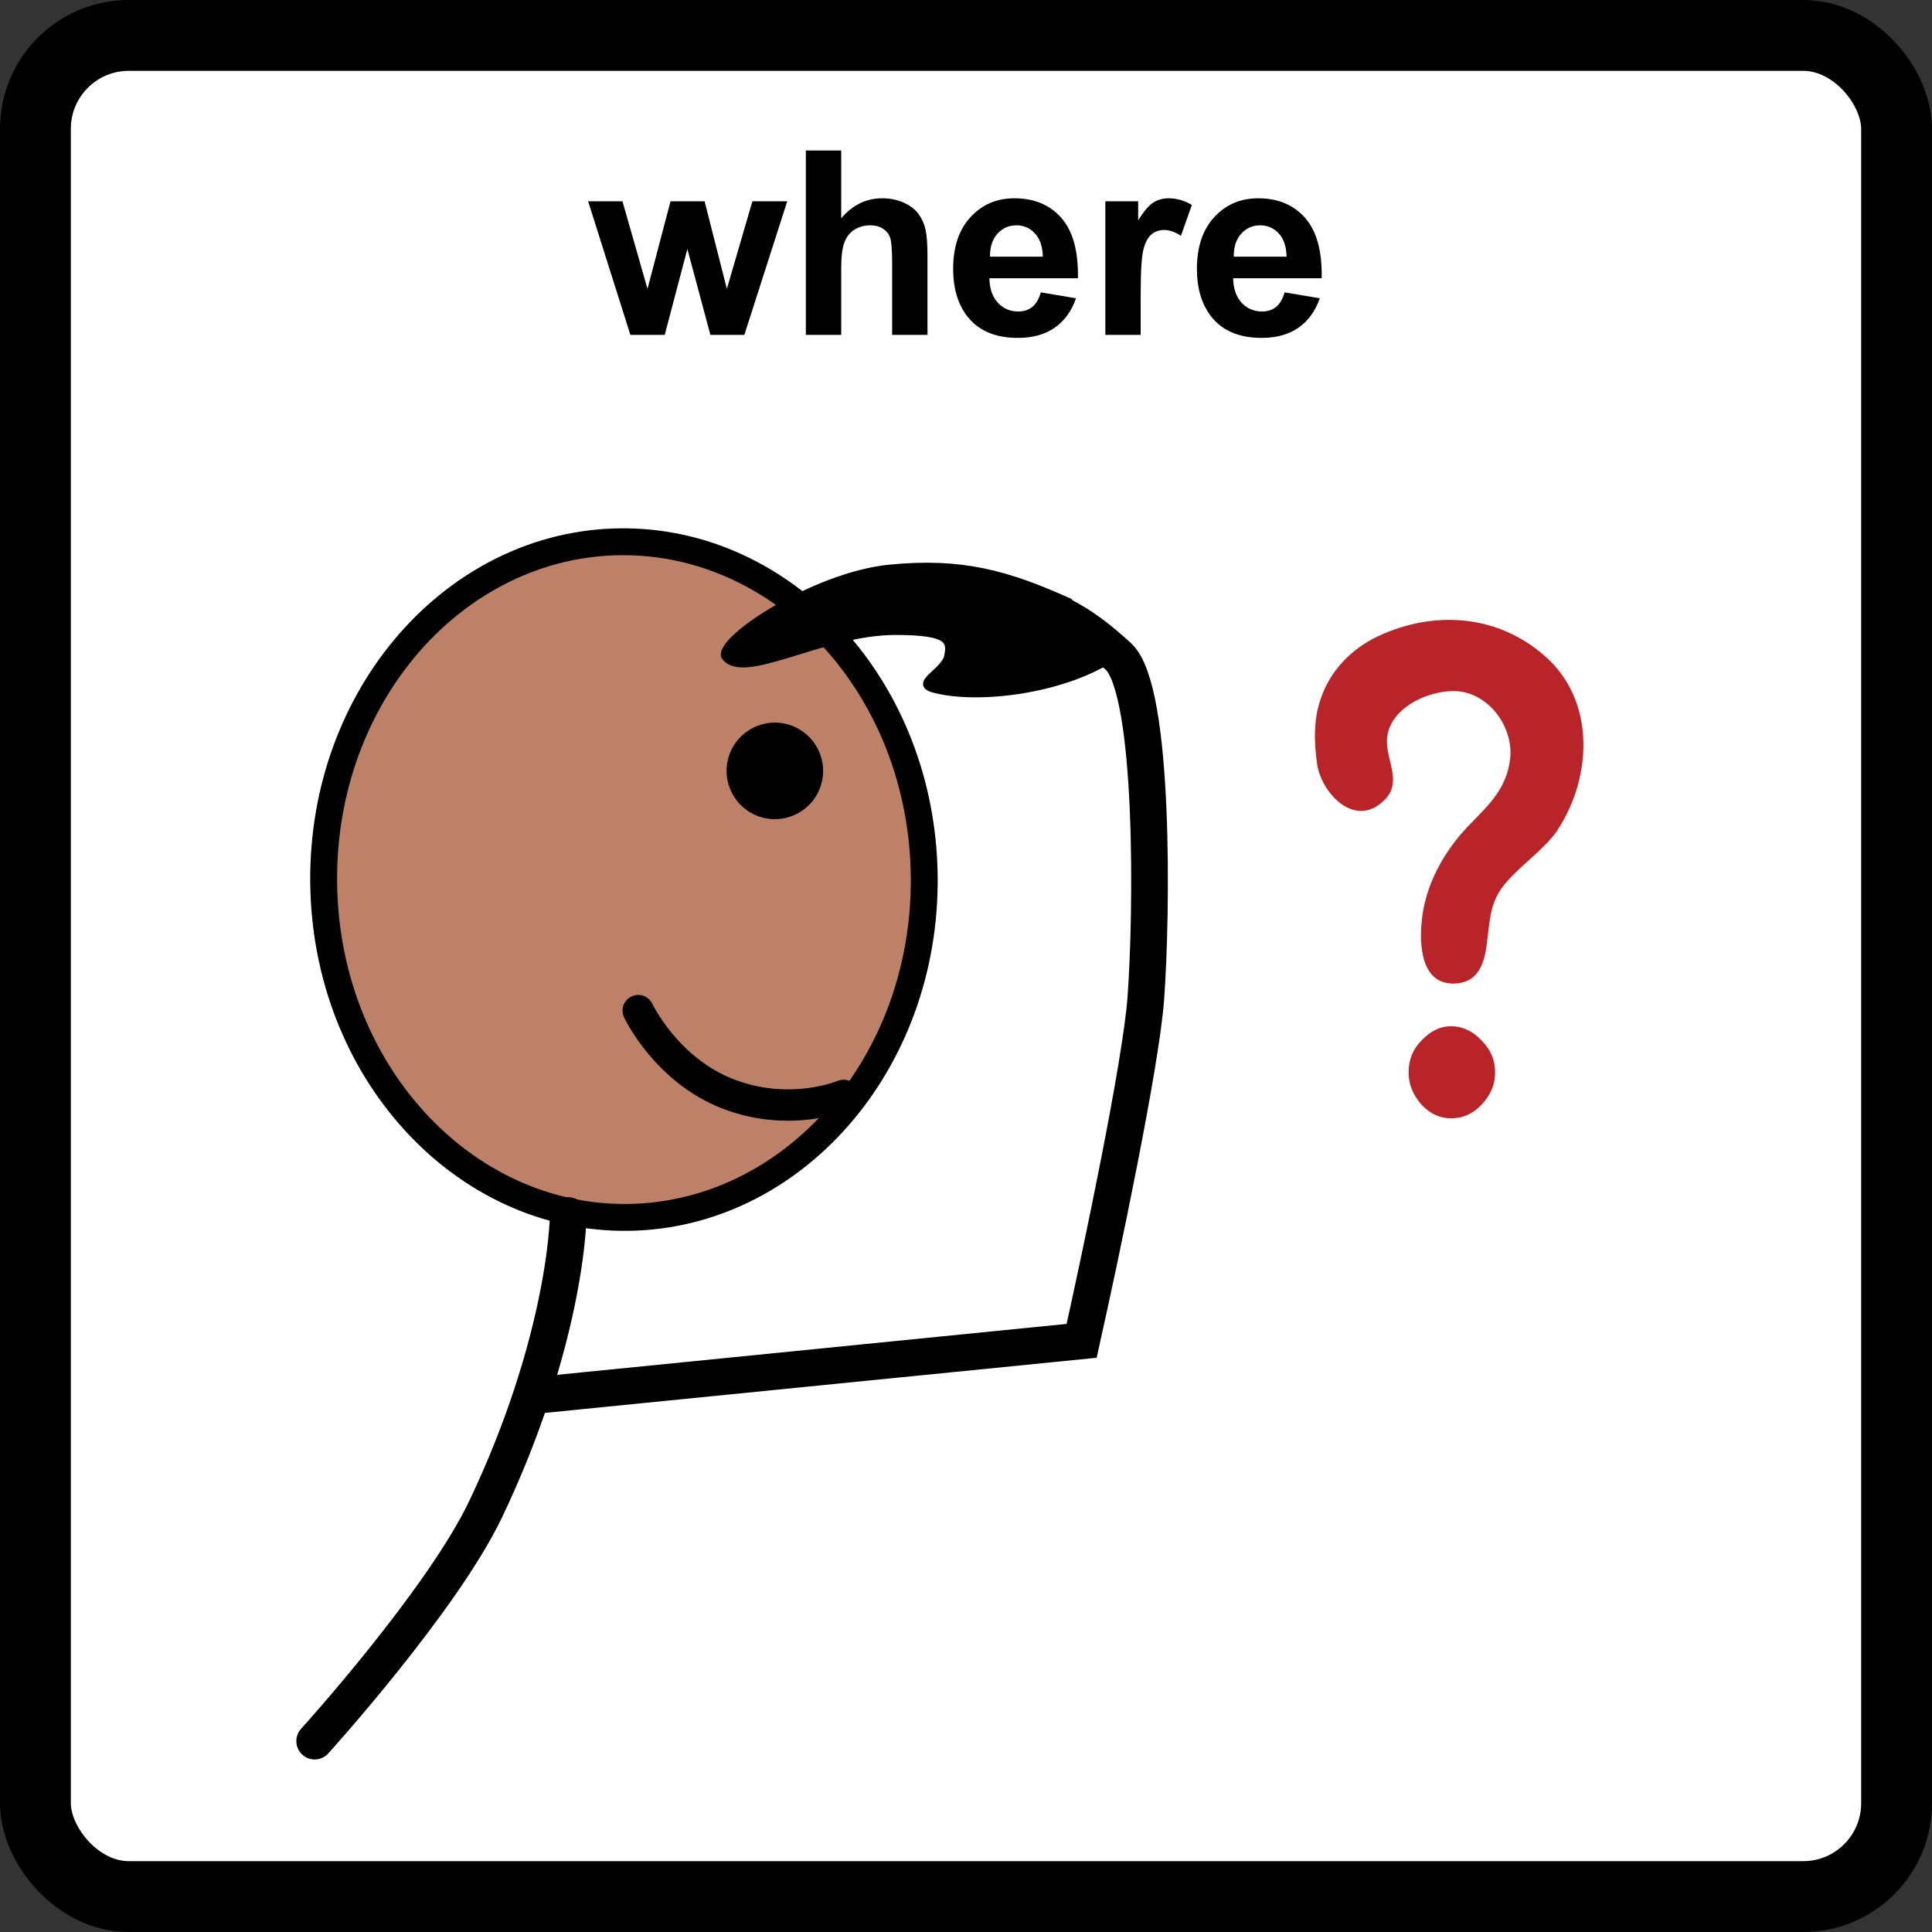 <svg width="300" height="300" viewBox="0 0 300 300" fill="none" xmlns="http://www.w3.org/2000/svg">
<rect x="0" y="0" width="300" height="300" fill="#333333" stroke="none"/>
<rect x="5.5" y="5.5" width="289" height="289" rx="14.5" fill="white"/>
<rect x="5.5" y="5.5" width="289" height="289" rx="14.5" stroke="black" stroke-width="11"/>
<path d="M97.887 52L91.324 31.258H96.656L100.543 44.852L104.117 31.258H109.41L112.867 44.852L116.832 31.258H122.242L115.582 52H110.309L106.734 38.66L103.219 52H97.887ZM130.621 23.367V33.895C132.392 31.824 134.508 30.789 136.969 30.789C138.232 30.789 139.371 31.023 140.387 31.492C141.402 31.961 142.164 32.56 142.672 33.289C143.193 34.018 143.544 34.825 143.727 35.711C143.922 36.596 144.02 37.97 144.02 39.832V52H138.531V41.043C138.531 38.868 138.427 37.488 138.219 36.902C138.01 36.316 137.639 35.854 137.105 35.516C136.585 35.164 135.927 34.988 135.133 34.988C134.221 34.988 133.408 35.21 132.691 35.652C131.975 36.095 131.448 36.766 131.109 37.664C130.784 38.55 130.621 39.865 130.621 41.609V52H125.133V23.367H130.621ZM161.617 45.398L167.086 46.316C166.383 48.322 165.27 49.852 163.746 50.906C162.236 51.948 160.341 52.469 158.062 52.469C154.456 52.469 151.786 51.29 150.055 48.934C148.688 47.046 148.004 44.663 148.004 41.785C148.004 38.348 148.902 35.659 150.699 33.719C152.496 31.766 154.768 30.789 157.516 30.789C160.602 30.789 163.036 31.811 164.82 33.855C166.604 35.887 167.457 39.005 167.379 43.211H153.629C153.668 44.839 154.111 46.108 154.957 47.02C155.803 47.918 156.858 48.367 158.121 48.367C158.98 48.367 159.703 48.133 160.289 47.664C160.875 47.195 161.318 46.44 161.617 45.398ZM161.93 39.852C161.891 38.263 161.48 37.059 160.699 36.238C159.918 35.405 158.967 34.988 157.848 34.988C156.65 34.988 155.66 35.425 154.879 36.297C154.098 37.169 153.714 38.354 153.727 39.852H161.93ZM177.125 52H171.637V31.258H176.734V34.207C177.607 32.814 178.388 31.896 179.078 31.453C179.781 31.01 180.576 30.789 181.461 30.789C182.711 30.789 183.915 31.134 185.074 31.824L183.375 36.609C182.451 36.01 181.591 35.711 180.797 35.711C180.029 35.711 179.378 35.926 178.844 36.355C178.31 36.772 177.887 37.534 177.574 38.641C177.275 39.747 177.125 42.065 177.125 45.594V52ZM199.469 45.398L204.938 46.316C204.234 48.322 203.121 49.852 201.598 50.906C200.087 51.948 198.193 52.469 195.914 52.469C192.307 52.469 189.638 51.29 187.906 48.934C186.539 47.046 185.855 44.663 185.855 41.785C185.855 38.348 186.754 35.659 188.551 33.719C190.348 31.766 192.62 30.789 195.367 30.789C198.453 30.789 200.888 31.811 202.672 33.855C204.456 35.887 205.309 39.005 205.23 43.211H191.48C191.52 44.839 191.962 46.108 192.809 47.02C193.655 47.918 194.71 48.367 195.973 48.367C196.832 48.367 197.555 48.133 198.141 47.664C198.727 47.195 199.169 46.44 199.469 45.398ZM199.781 39.852C199.742 38.263 199.332 37.059 198.551 36.238C197.77 35.405 196.819 34.988 195.699 34.988C194.501 34.988 193.512 35.425 192.73 36.297C191.949 37.169 191.565 38.354 191.578 39.852H199.781Z" fill="black"/>
<path d="M143.514 136.089C143.823 165.288 122.977 188.768 97.441 189.038C71.905 189.307 50.568 166.272 50.259 137.074C49.951 107.875 70.797 84.394 96.333 84.125C121.869 83.855 143.206 106.89 143.514 136.089Z" fill="#BC8166" stroke="black" stroke-width="4.173"/>
<circle cx="120.319" cy="119.703" r="7.495" transform="rotate(12.49 120.319 119.703)" fill="black"/>
<path d="M99.101 156.927C99.101 156.927 103.43 166.162 113.094 169.88C122.758 173.599 130.996 170.095 130.996 170.095" stroke="black" stroke-width="4.869" stroke-linecap="round"/>
<path d="M88.242 188.751C88.024 194.642 86.527 204.597 82.504 216.746M48.86 270.363C48.86 270.363 68.653 248.537 75.431 234.302C78.375 228.119 80.695 222.211 82.504 216.746M82.504 216.746L167.956 208.205C170.961 194.761 177.161 165.312 177.92 155.063C178.869 142.251 179.344 107.139 173.65 101.92C167.956 96.701 162.262 92.905 153.722 93.379" stroke="black" stroke-width="5.694" stroke-linecap="round"/>
<path d="M138.063 88.16C149.451 87.021 156.568 89.109 166.058 93.379L169.617 97.412L173.175 101.92C165.584 107.139 152.298 108.919 145.181 107.139C141.385 106.19 146.604 104.292 147.079 101.92C147.553 99.548 147.42 98.124 139.012 98.124C127.625 98.124 115.288 106.19 112.441 101.92C111.492 99.073 126.676 89.299 138.063 88.16Z" fill="black" stroke="black" stroke-width="0.949" stroke-linecap="round"/>
<path d="M204.518 118.646C204.038 115.286 203.942 111.734 205.094 108.47C206.534 104.15 209.894 100.694 214.022 98.774C222.662 94.742 232.454 95.414 239.75 101.75C247.814 108.662 247.238 120.566 241.958 128.726C241.958 128.726 241.862 128.822 241.862 128.918C239.75 131.894 236.582 134.006 234.182 136.694C231.398 139.67 231.398 142.454 230.918 146.198C230.534 149.75 229.478 152.822 225.446 152.726C220.166 152.534 220.358 145.43 220.934 141.686C221.702 137.174 223.814 133.142 226.79 129.59C230.054 125.846 233.798 123.35 234.47 117.974C235.142 113.078 231.302 107.606 226.118 107.318C221.51 107.126 215.078 110.294 215.366 115.478C215.558 118.646 217.67 121.718 214.886 124.31C210.374 128.726 205.19 123.158 204.518 118.646ZM232.166 166.55C232.166 168.374 231.494 170.006 230.054 171.542C228.71 172.982 227.078 173.654 225.35 173.654C223.622 173.654 222.086 172.982 220.742 171.542C219.398 170.006 218.726 168.374 218.726 166.55C218.726 164.534 219.398 162.902 220.742 161.558C222.086 160.118 223.622 159.35 225.35 159.35C227.078 159.35 228.71 160.118 230.054 161.558C231.494 162.998 232.166 164.63 232.166 166.55Z" fill="#B92429"/>
</svg>
